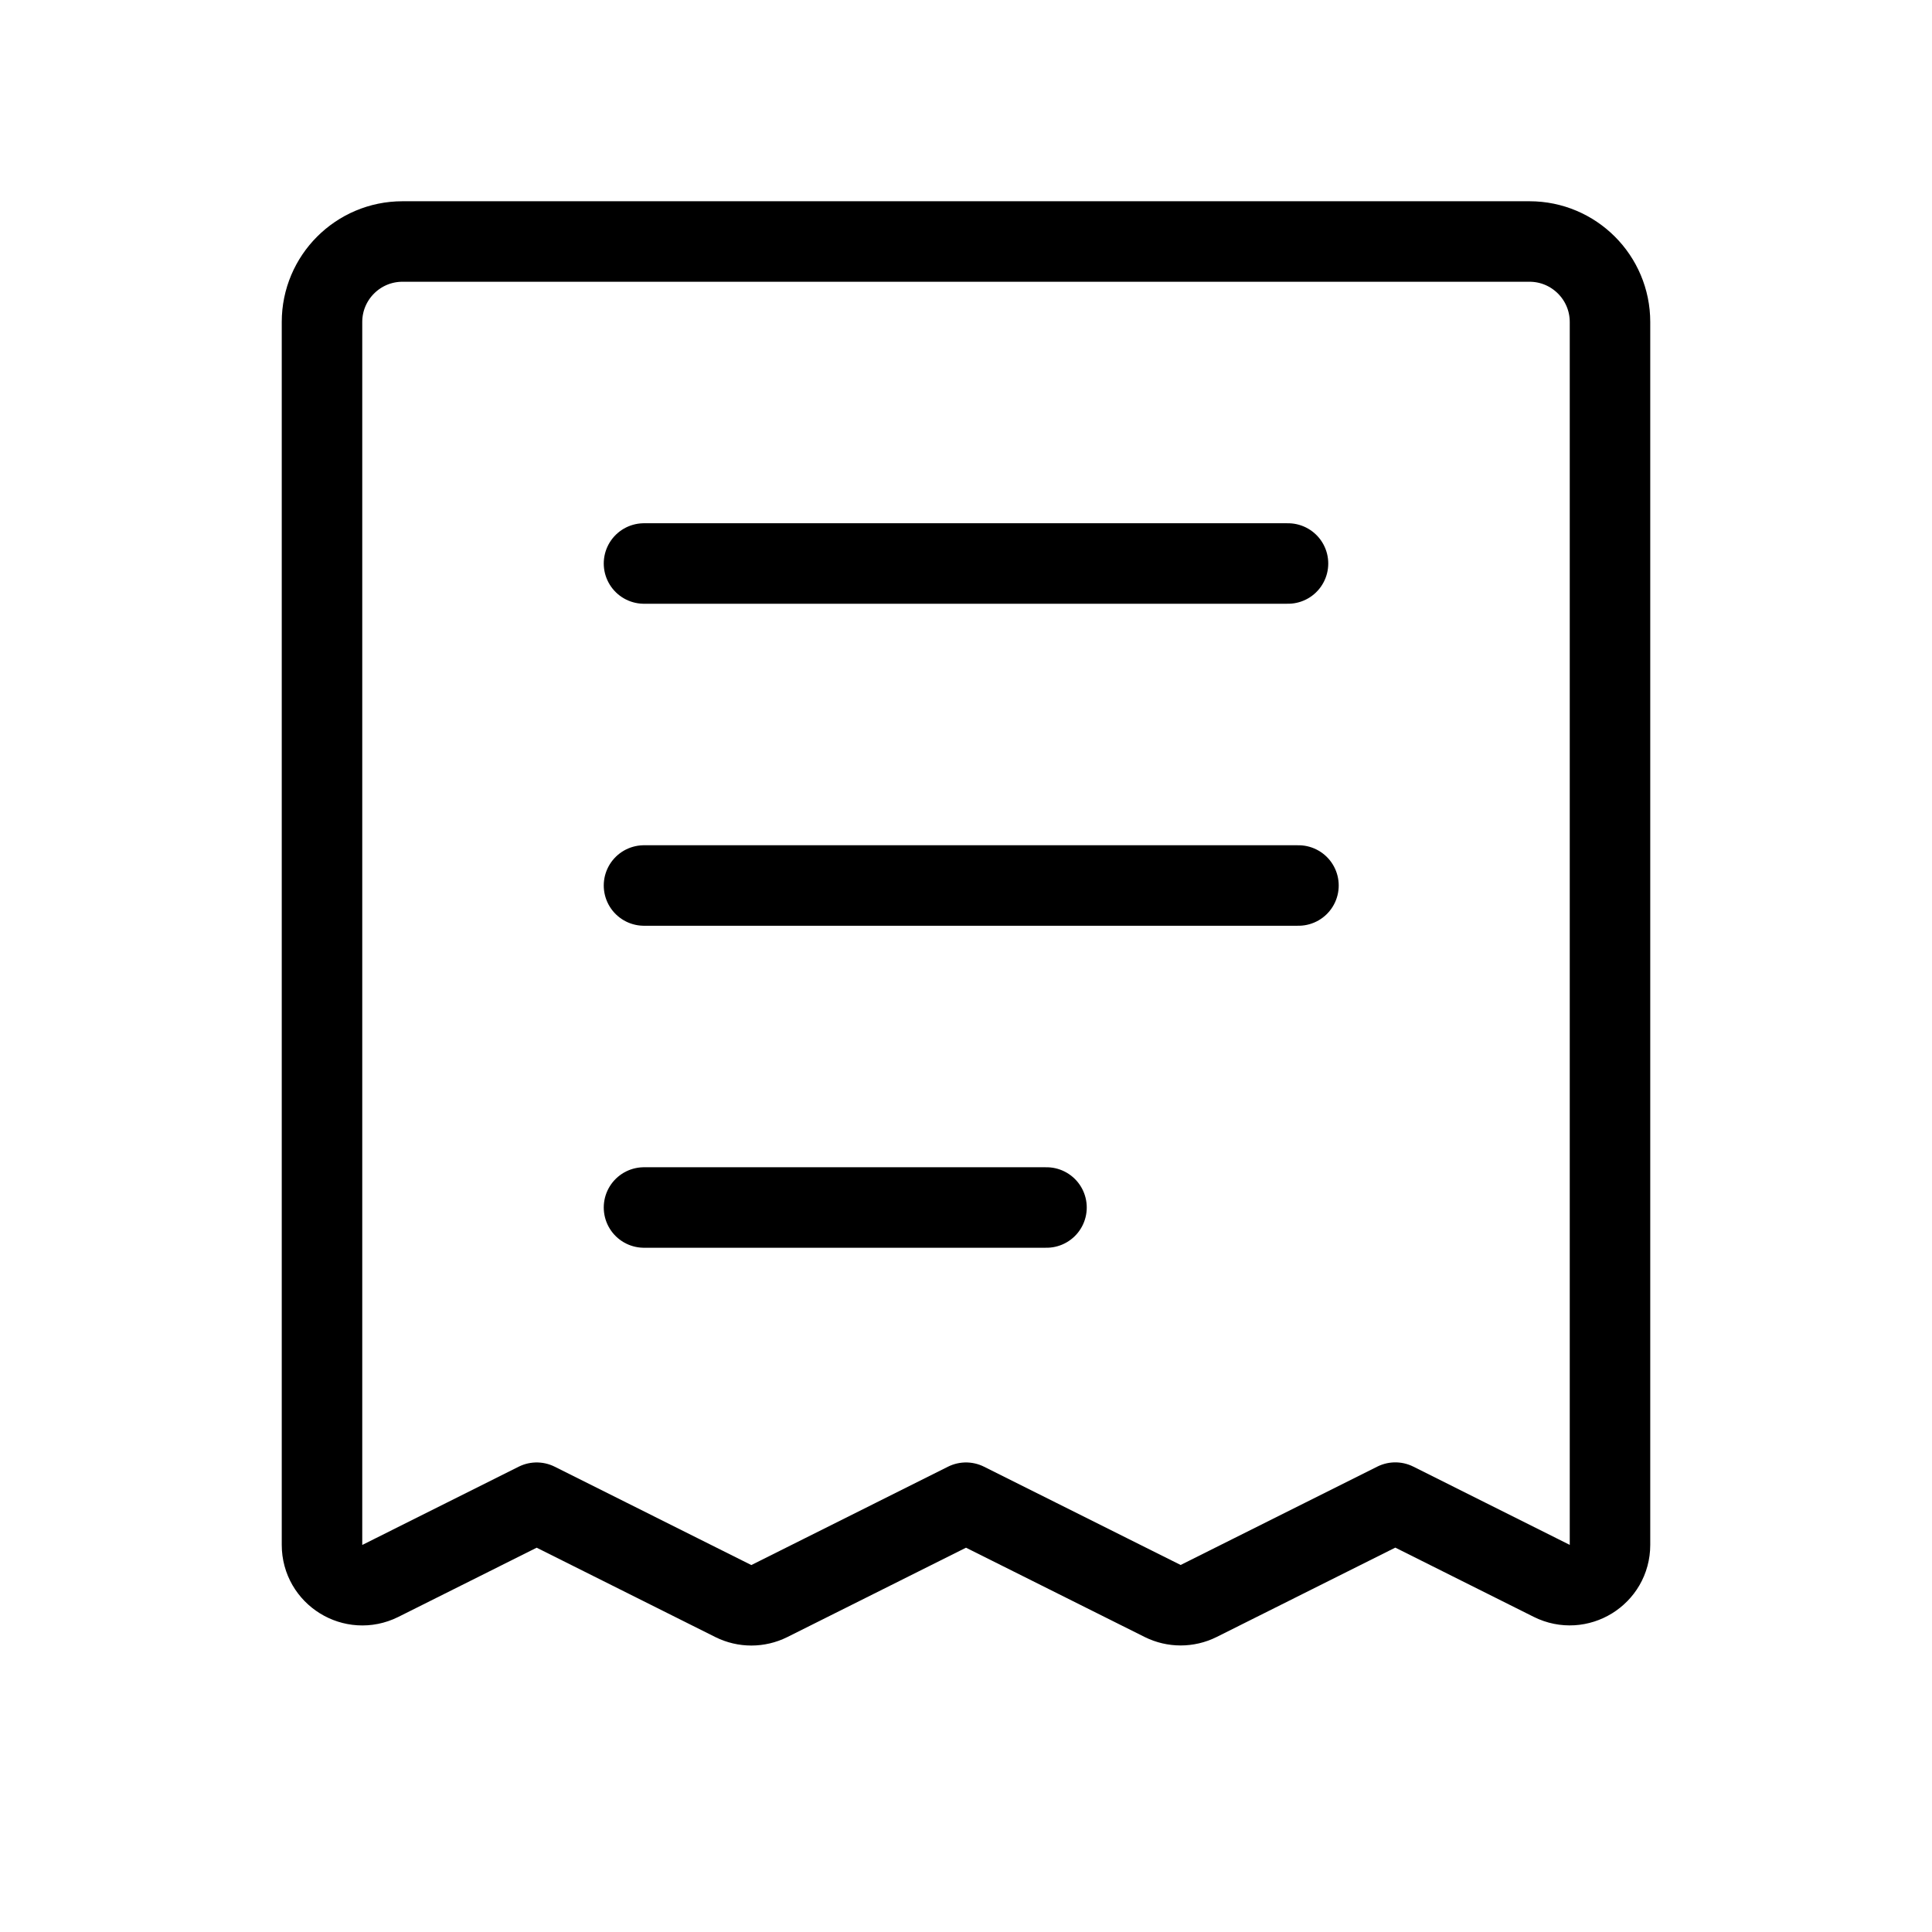 <svg data-token-name="receipt_thin" width="24" height="24" viewBox="0 0 24 24" fill="none" xmlns="http://www.w3.org/2000/svg">
<path d="M16 7H8" stroke="currentColor" stroke-linecap="round" stroke-linejoin="round"/>
<path d="M16.13 11H8" stroke="currentColor" stroke-linecap="round" stroke-linejoin="round"/>
<path d="M4 4V19.191C4 19.563 4.391 19.804 4.724 19.639L6.667 18.667L9.11 19.889C9.251 19.959 9.416 19.959 9.557 19.889L12 18.667L14.443 19.888C14.584 19.958 14.749 19.958 14.89 19.888L17.333 18.666L19.276 19.638C19.609 19.804 20 19.563 20 19.191V4C20 3.448 19.552 3 19 3H5C4.448 3 4 3.448 4 4Z" stroke="currentColor" stroke-linecap="round" stroke-linejoin="round"/>
<path d="M13 15H8" stroke="currentColor" stroke-linecap="round" stroke-linejoin="round"/>
</svg>
